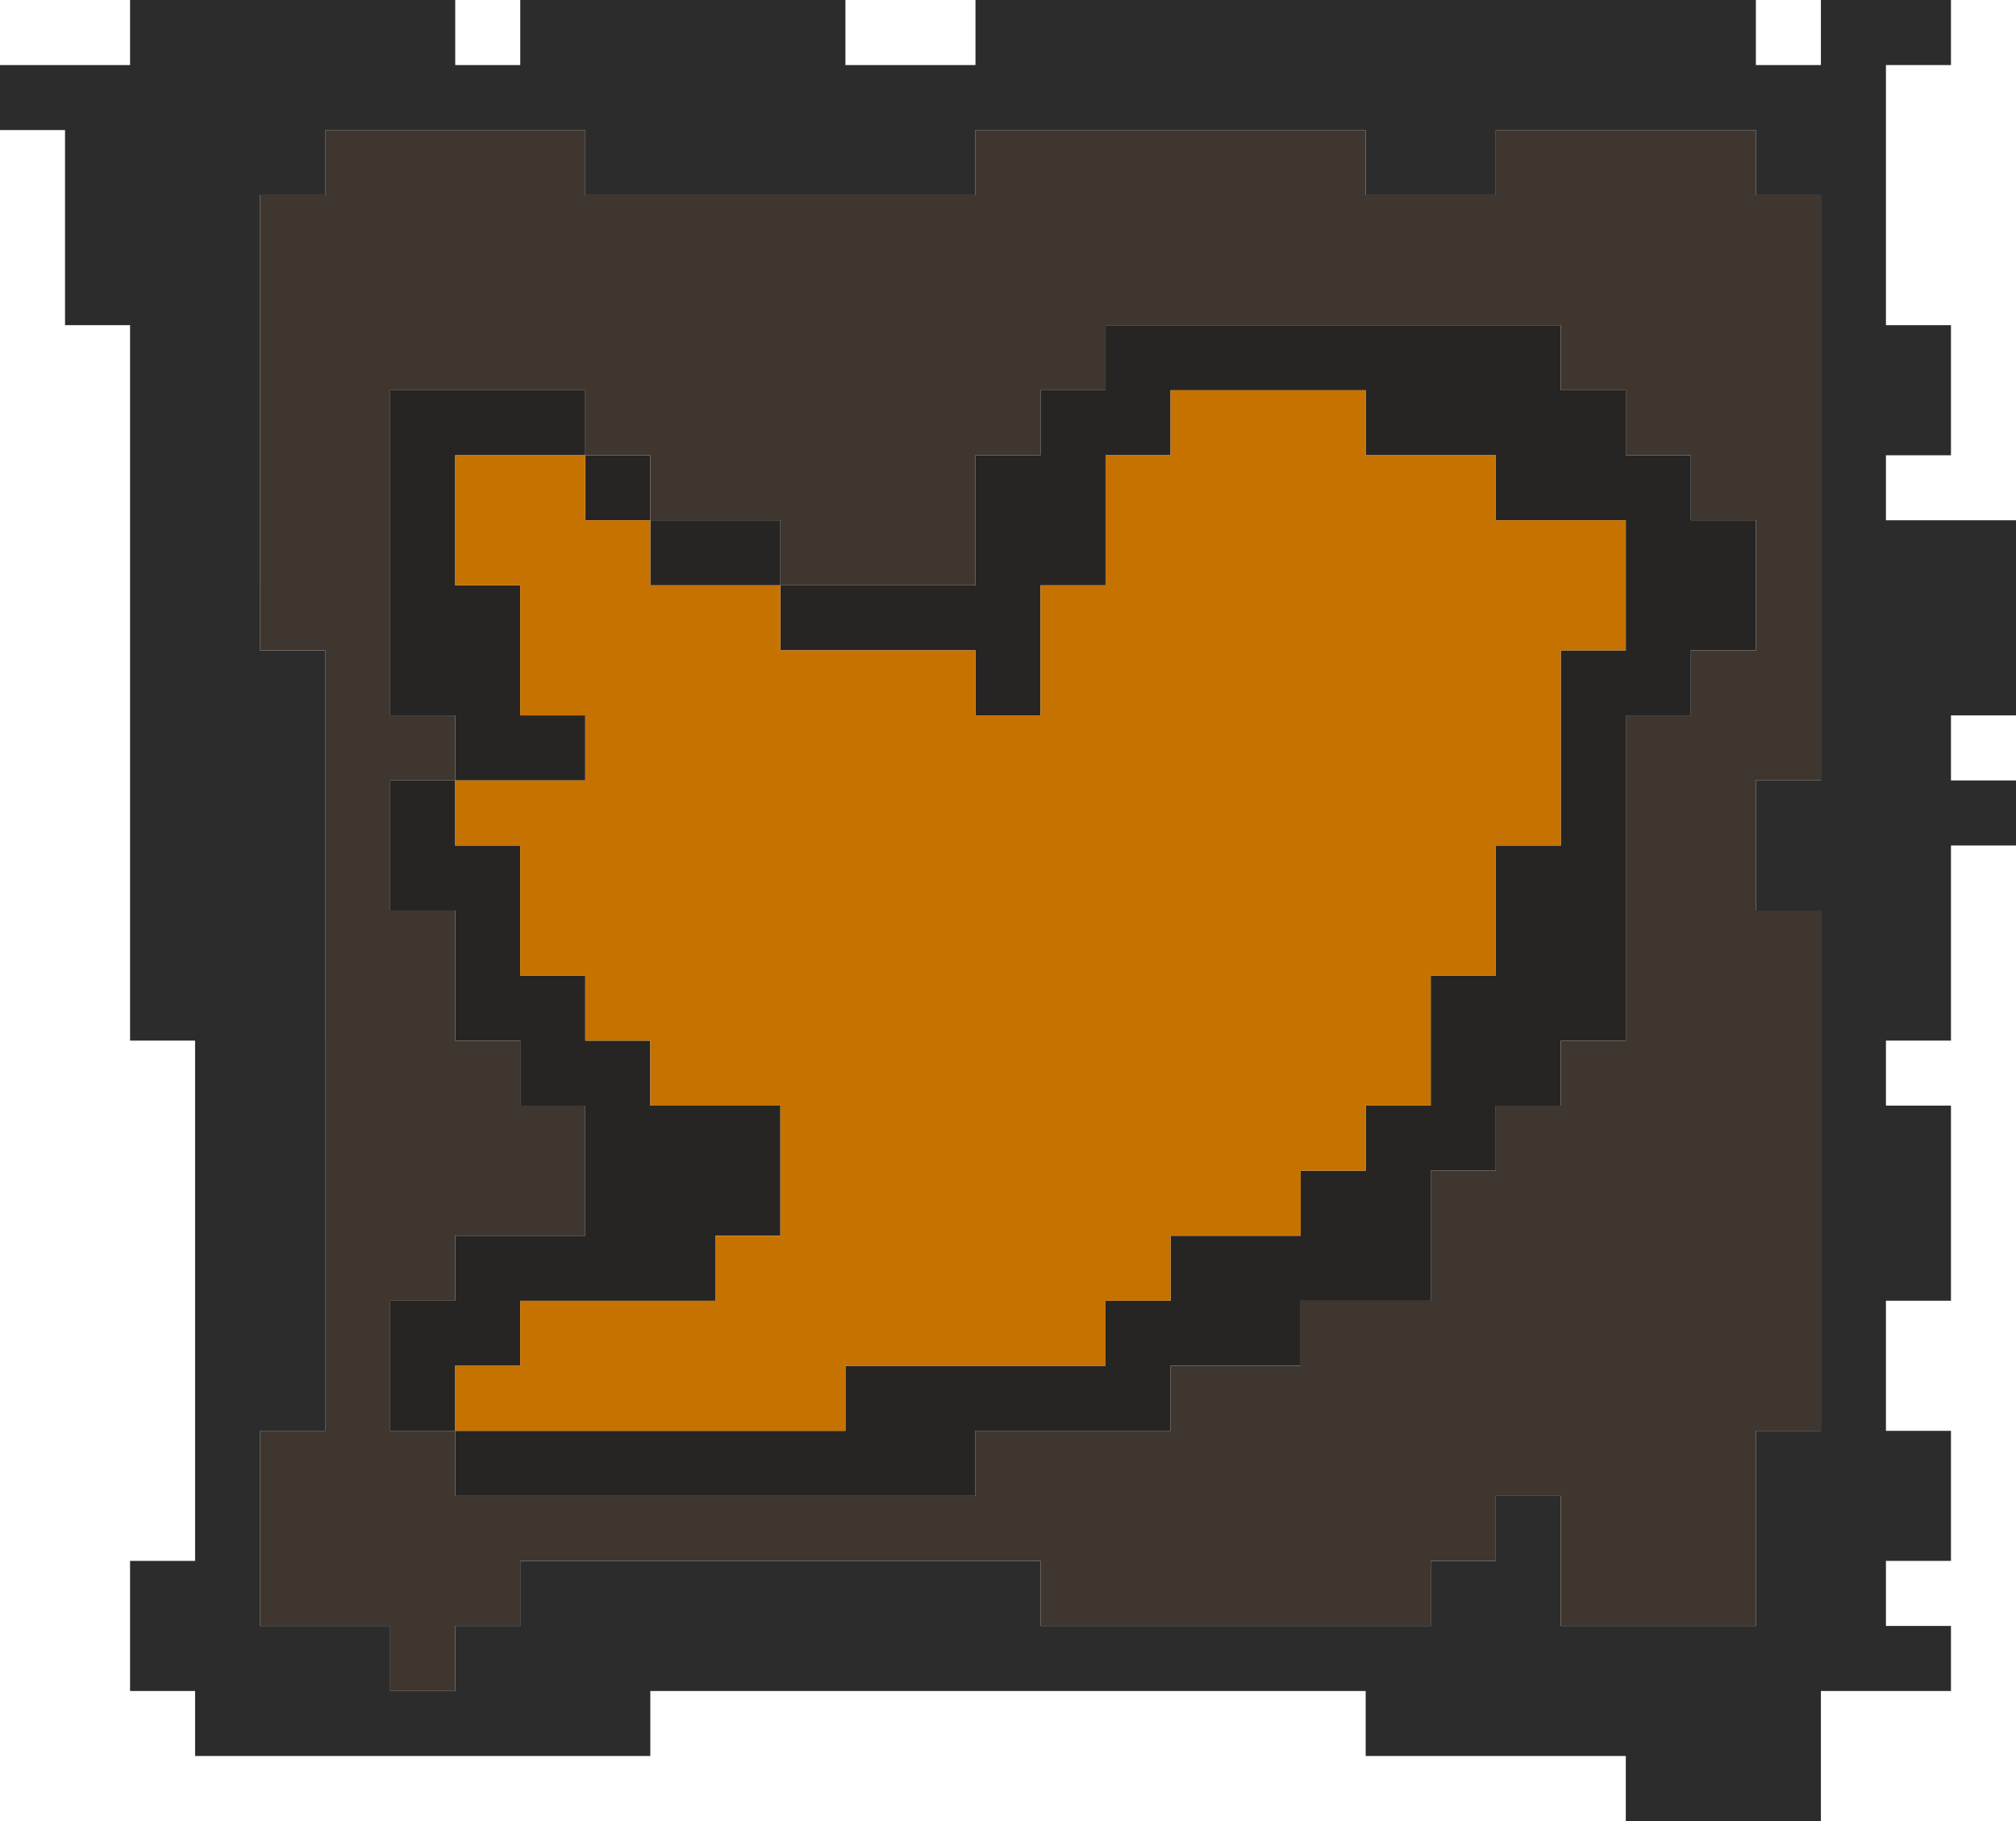 <svg id="twitter.svg" xmlns="http://www.w3.org/2000/svg" width="31" height="28" viewBox="0 0 31 28">
  <defs>
    <style>
      .cls-1 {
        fill: #2c2c2c;
      }

      .cls-1, .cls-2, .cls-3, .cls-4 {
        fill-rule: evenodd;
      }

      .cls-2 {
        fill: #262524;
      }

      .cls-3 {
        fill: #3e362f;
      }

      .cls-4 {
        fill: #c67200;
      }
    </style>
  </defs>
  <path id="border" class="cls-1" d="M542,23h5v1h-5V23Zm6,0h5v1h-5V23Zm7,0h12v1H555V23Zm13,0h2v1h-2V23Zm-28,1h29v1H540V24Zm2,1h2V39h-2V25Zm-1,0h1v3h-1V25Zm3,0h1v1h-1V25Zm-2,22h1v2h-1V47Zm1-8h1V50h-1V39Zm1-6h1V45h-1V33Zm5-8h6v1h-6V25Zm12,0h2v1h-2V25Zm6,0h2v1h-2V25Zm1,1h1V45h-1V26Zm1,2h1v2h-1V28Zm-2,7h1v2h-1V35Zm2-4h1v8h-1V31Zm0,9h1v3h-1V40Zm1-9h1v3h-1V31Zm0,4h1v1h-1V35Zm-3,10h3v2h-3V45Zm0,2h2v1h-2V47Zm-20,1h23v1H547V48Zm1-1h8v1h-8V47Zm14,0h2v1h-2V47Zm1-1h1v1h-1V46Zm-2,3h7v1h-7V49Zm4,1h3v1h-3V50Zm-21-1h6v1h-6V49Zm0-1h2v1h-2V48Z" transform="translate(-540 -23)"/>
  <path id="stroke" class="cls-2" d="M566,33v1h-1v5h-1v1h-1v1h-1v2h-2v1h-2v1h-3v1h-8V45h6V44h4V43h1V42h2V41h1V40h1V38h1V36h1V33h1V31h-2V30h-2V29h-3v1h-1v2h-1v2h-1V33h-3V32h3V30h1V29h1V28h7v1h1v1h1v1h1v2h-1Zm-16-2h2v1h-2V31Zm-1-1h1v1h-1V30Zm-2,2h1v2h1v1h-2V34h-1V29h3v1h-2v2Zm1,4v2h1v1h1v1h2v2h-1v1h-3v1h-1v1h-1V43h1V42h2V40h-1V39h-1V37h-1V35h1v1h1Z" transform="translate(-540 -23)"/>
  <path id="fill" class="cls-3" d="M567,45v3h-3V46h-1v1h-1v1h-6V47h-8v1h-1v1h-1V48h-2V45h1V33h-1V26h1V25h4v1h6V25h6v1h2V25h4v1h1v9h-1v2h1v8h-1Zm0-14h-1V30h-1V29h-1V28h-7v1h-1v1h-1v2h-3V31h-2V30h-1V29h-3v5h1v1h-1v2h1v2h1v1h1v2h-2v1h-1v2h1v1h8V45h3V44h2V43h2V41h1V40h1V39h1V34h1V33h1V31Z" transform="translate(-540 -23)"/>
  <path id="icon" class="cls-4" d="M564,33v3h-1v2h-1v2h-1v1h-1v1h-2v1h-1v1h-4v1h-6V44h1V43h3V42h1V40h-2V39h-1V38h-1V36h-1V35h2V34h-1V32h-1V30h2v1h1v1h2v1h3v1h1V32h1V30h1V29h3v1h2v1h2v2h-1Z" transform="translate(-540 -23)"/>
</svg>
